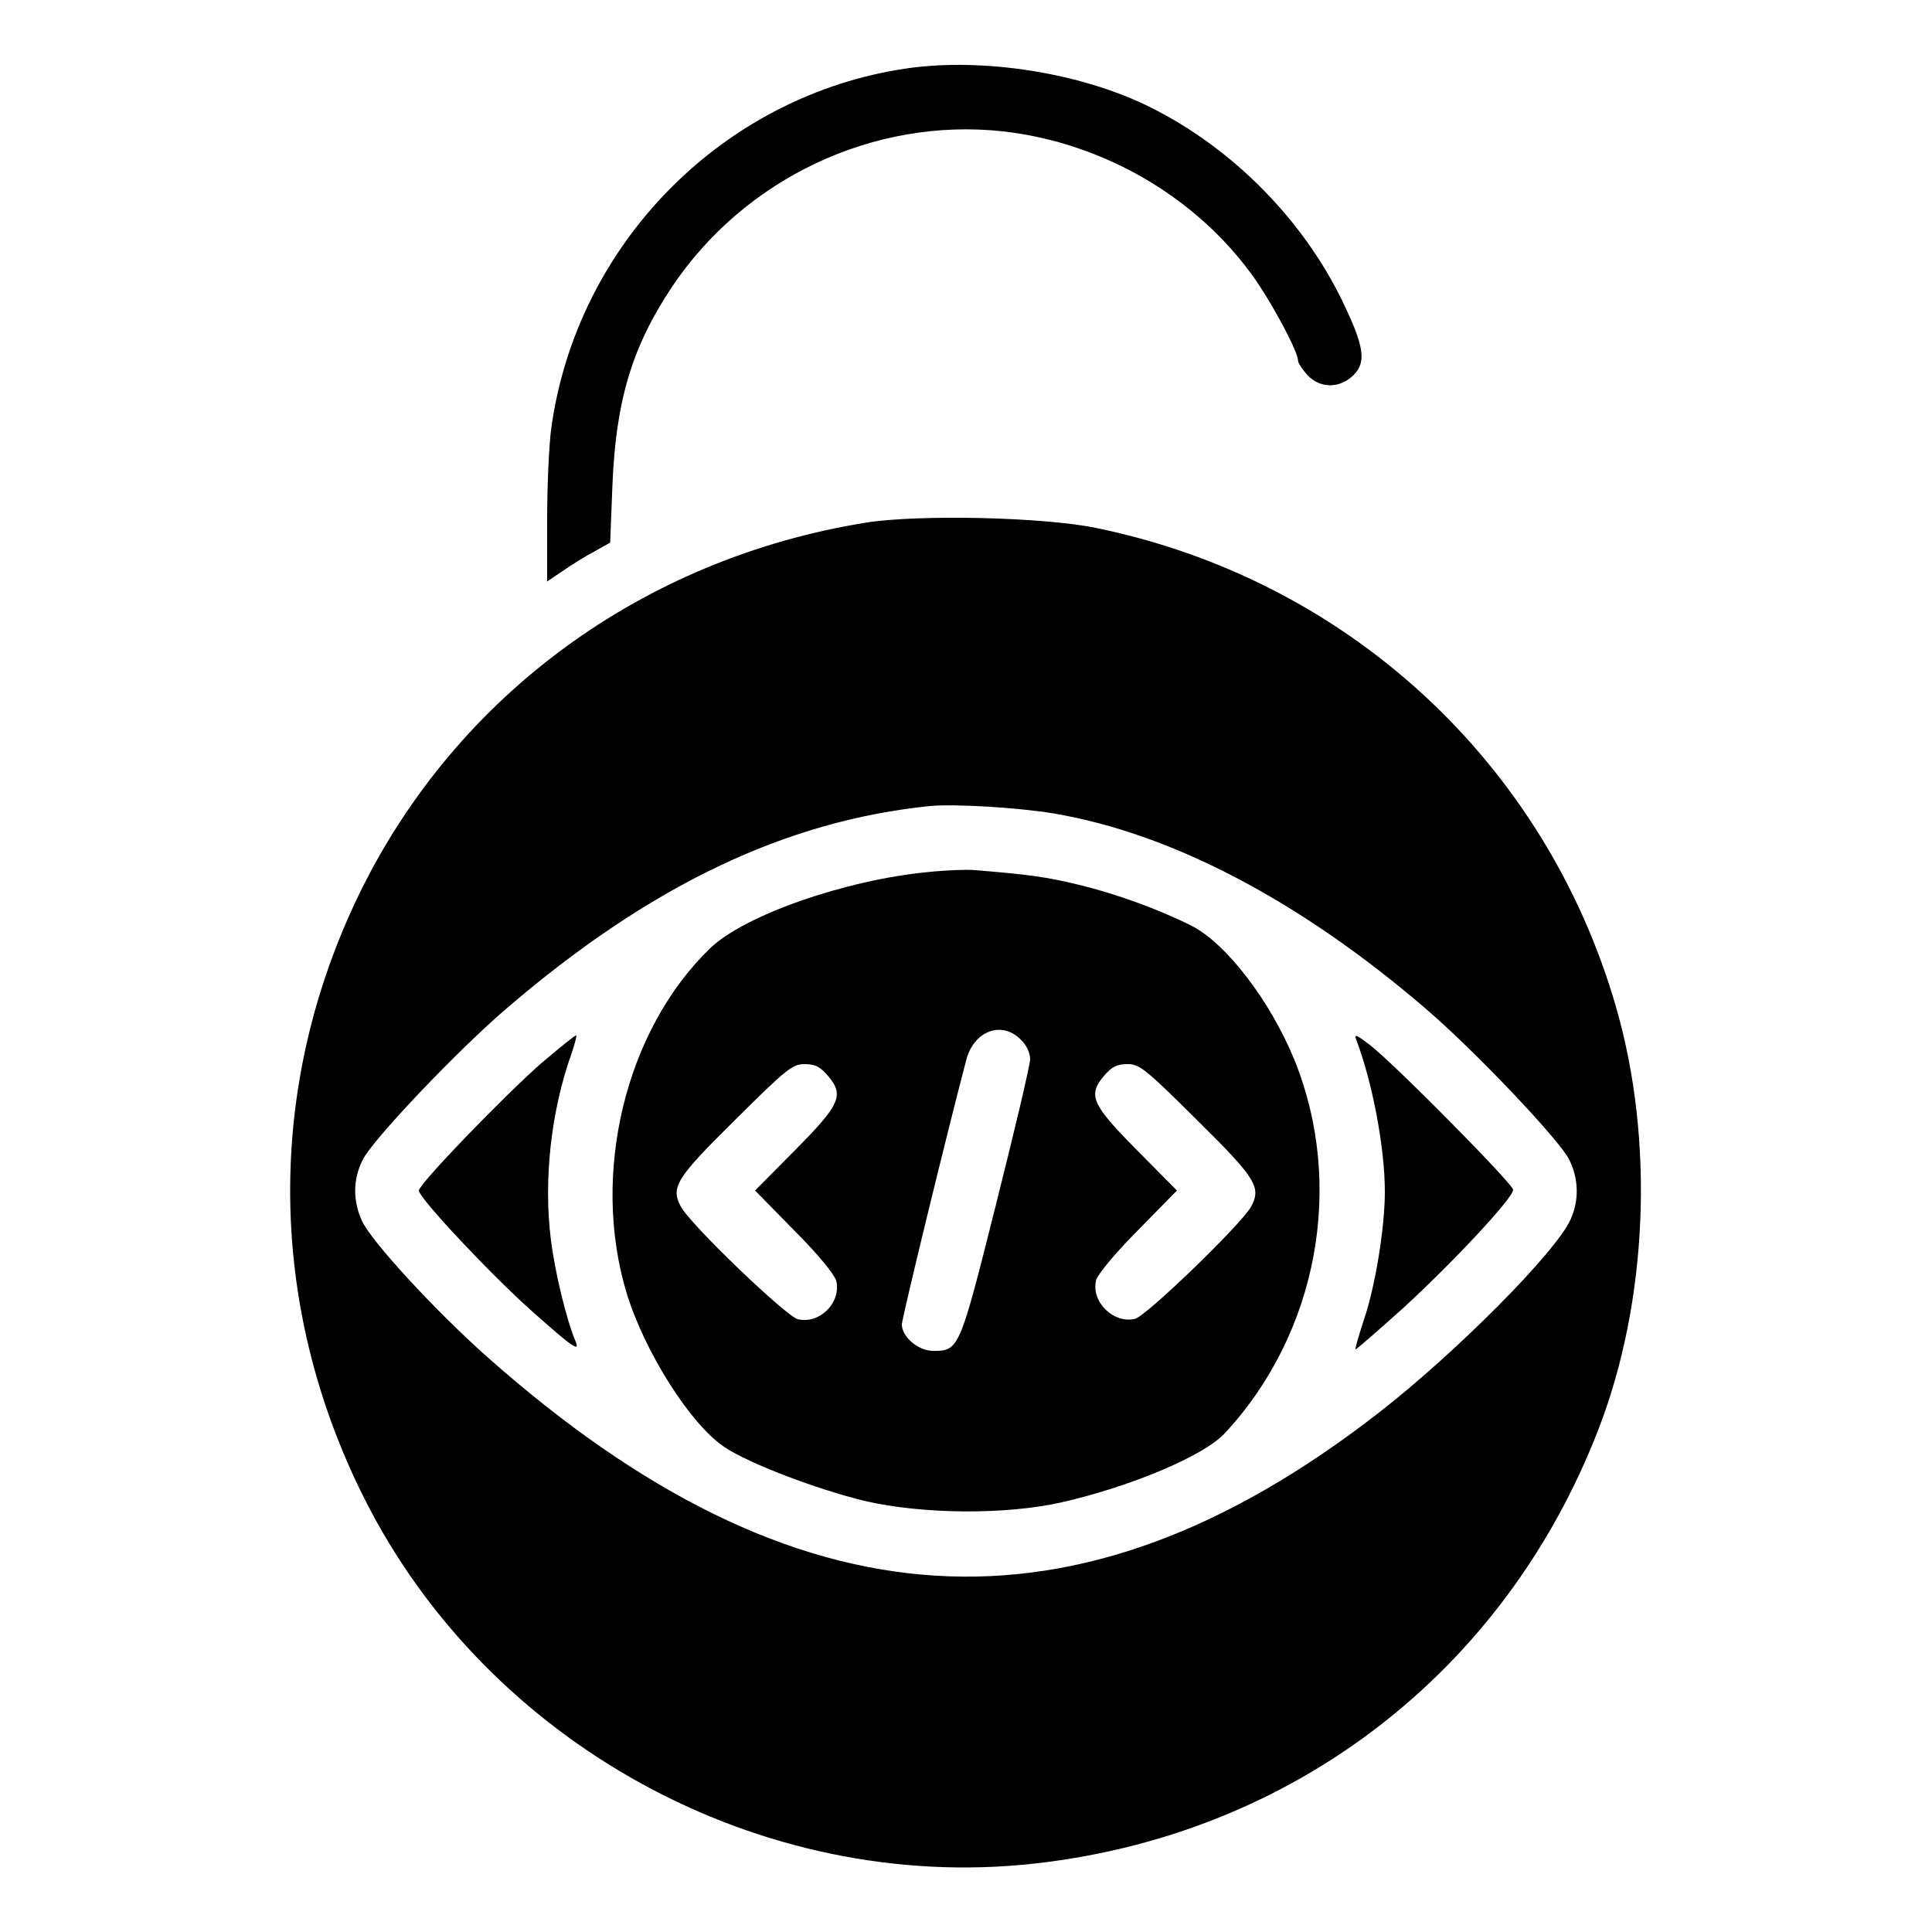 <?xml version="1.0" standalone="no"?>
<!DOCTYPE svg PUBLIC "-//W3C//DTD SVG 20010904//EN"
 "http://www.w3.org/TR/2001/REC-SVG-20010904/DTD/svg10.dtd">
<svg version="1.0" xmlns="http://www.w3.org/2000/svg"
 width="512pt" height="512pt" viewBox="0 0 512 512"
 preserveAspectRatio="xMidYMid meet">

<g transform="translate(0,512) scale(0.1,-0.1)"
fill="#000000" stroke="none">
<path d="M2405 4939 c-487 -70 -876 -463 -944 -953 -6 -43 -11 -152 -11 -242
l0 -165 43 29 c23 16 60 39 83 51 l41 23 6 152 c9 224 52 367 158 526 193 288
535 449 876 412 269 -30 521 -178 672 -396 49 -72 111 -189 111 -212 0 -6 11
-23 25 -38 33 -36 86 -36 122 0 35 35 28 77 -30 197 -105 216 -290 403 -505
511 -182 92 -443 134 -647 105z"/>
<path d="M2295 3735 c-590 -95 -1084 -456 -1341 -980 -250 -512 -247 -1091 11
-1605 327 -652 1051 -1048 1773 -969 687 75 1249 507 1498 1151 131 338 149
765 47 1118 -187 650 -714 1135 -1379 1271 -141 29 -470 36 -609 14z m499
-771 c311 -53 651 -231 983 -516 129 -110 358 -351 382 -402 25 -51 26 -108 3
-158 -39 -87 -305 -354 -507 -511 -803 -625 -1547 -578 -2365 148 -136 121
-306 305 -331 360 -24 53 -24 109 2 161 24 51 253 292 382 402 380 326 739
497 1122 536 65 6 234 -4 329 -20z"/>
<path d="M2460 2809 c-221 -21 -488 -115 -578 -202 -225 -217 -317 -599 -221
-915 48 -156 169 -347 259 -407 66 -44 245 -112 373 -143 153 -35 372 -37 522
-3 183 42 376 123 431 183 246 264 319 658 184 990 -64 156 -180 307 -271 354
-85 43 -200 85 -299 109 -87 21 -130 27 -275 39 -22 2 -78 0 -125 -5z m245
-444 c15 -14 25 -35 25 -52 0 -15 -41 -188 -90 -383 -97 -386 -98 -390 -167
-390 -39 0 -83 37 -83 70 0 16 121 513 171 702 20 76 94 104 144 53z m-510
-97 c43 -51 31 -76 -90 -198 l-104 -105 103 -105 c64 -64 107 -117 112 -134
14 -58 -44 -116 -102 -102 -32 9 -286 252 -310 299 -27 51 -12 75 145 230 135
134 151 147 183 147 28 0 42 -7 63 -32z m976 -115 c157 -155 172 -179 145
-230 -23 -44 -277 -290 -308 -298 -57 -14 -118 46 -103 103 4 15 53 74 111
132 l103 105 -104 105 c-121 122 -133 147 -90 198 21 25 35 32 63 32 32 0 48
-13 183 -147z"/>
<path d="M1434 2302 c-101 -89 -324 -320 -324 -337 0 -20 194 -226 300 -320
108 -96 128 -110 115 -79 -24 57 -54 181 -65 268 -20 158 0 342 55 495 8 24
14 46 12 47 -2 2 -43 -32 -93 -74z"/>
<path d="M3594 2365 c43 -112 76 -287 76 -403 0 -95 -25 -249 -55 -338 -14
-42 -24 -78 -23 -80 2 -1 58 48 126 109 131 120 292 292 292 314 0 15 -315
334 -380 384 -34 26 -42 30 -36 14z"/>
</g>
</svg>
